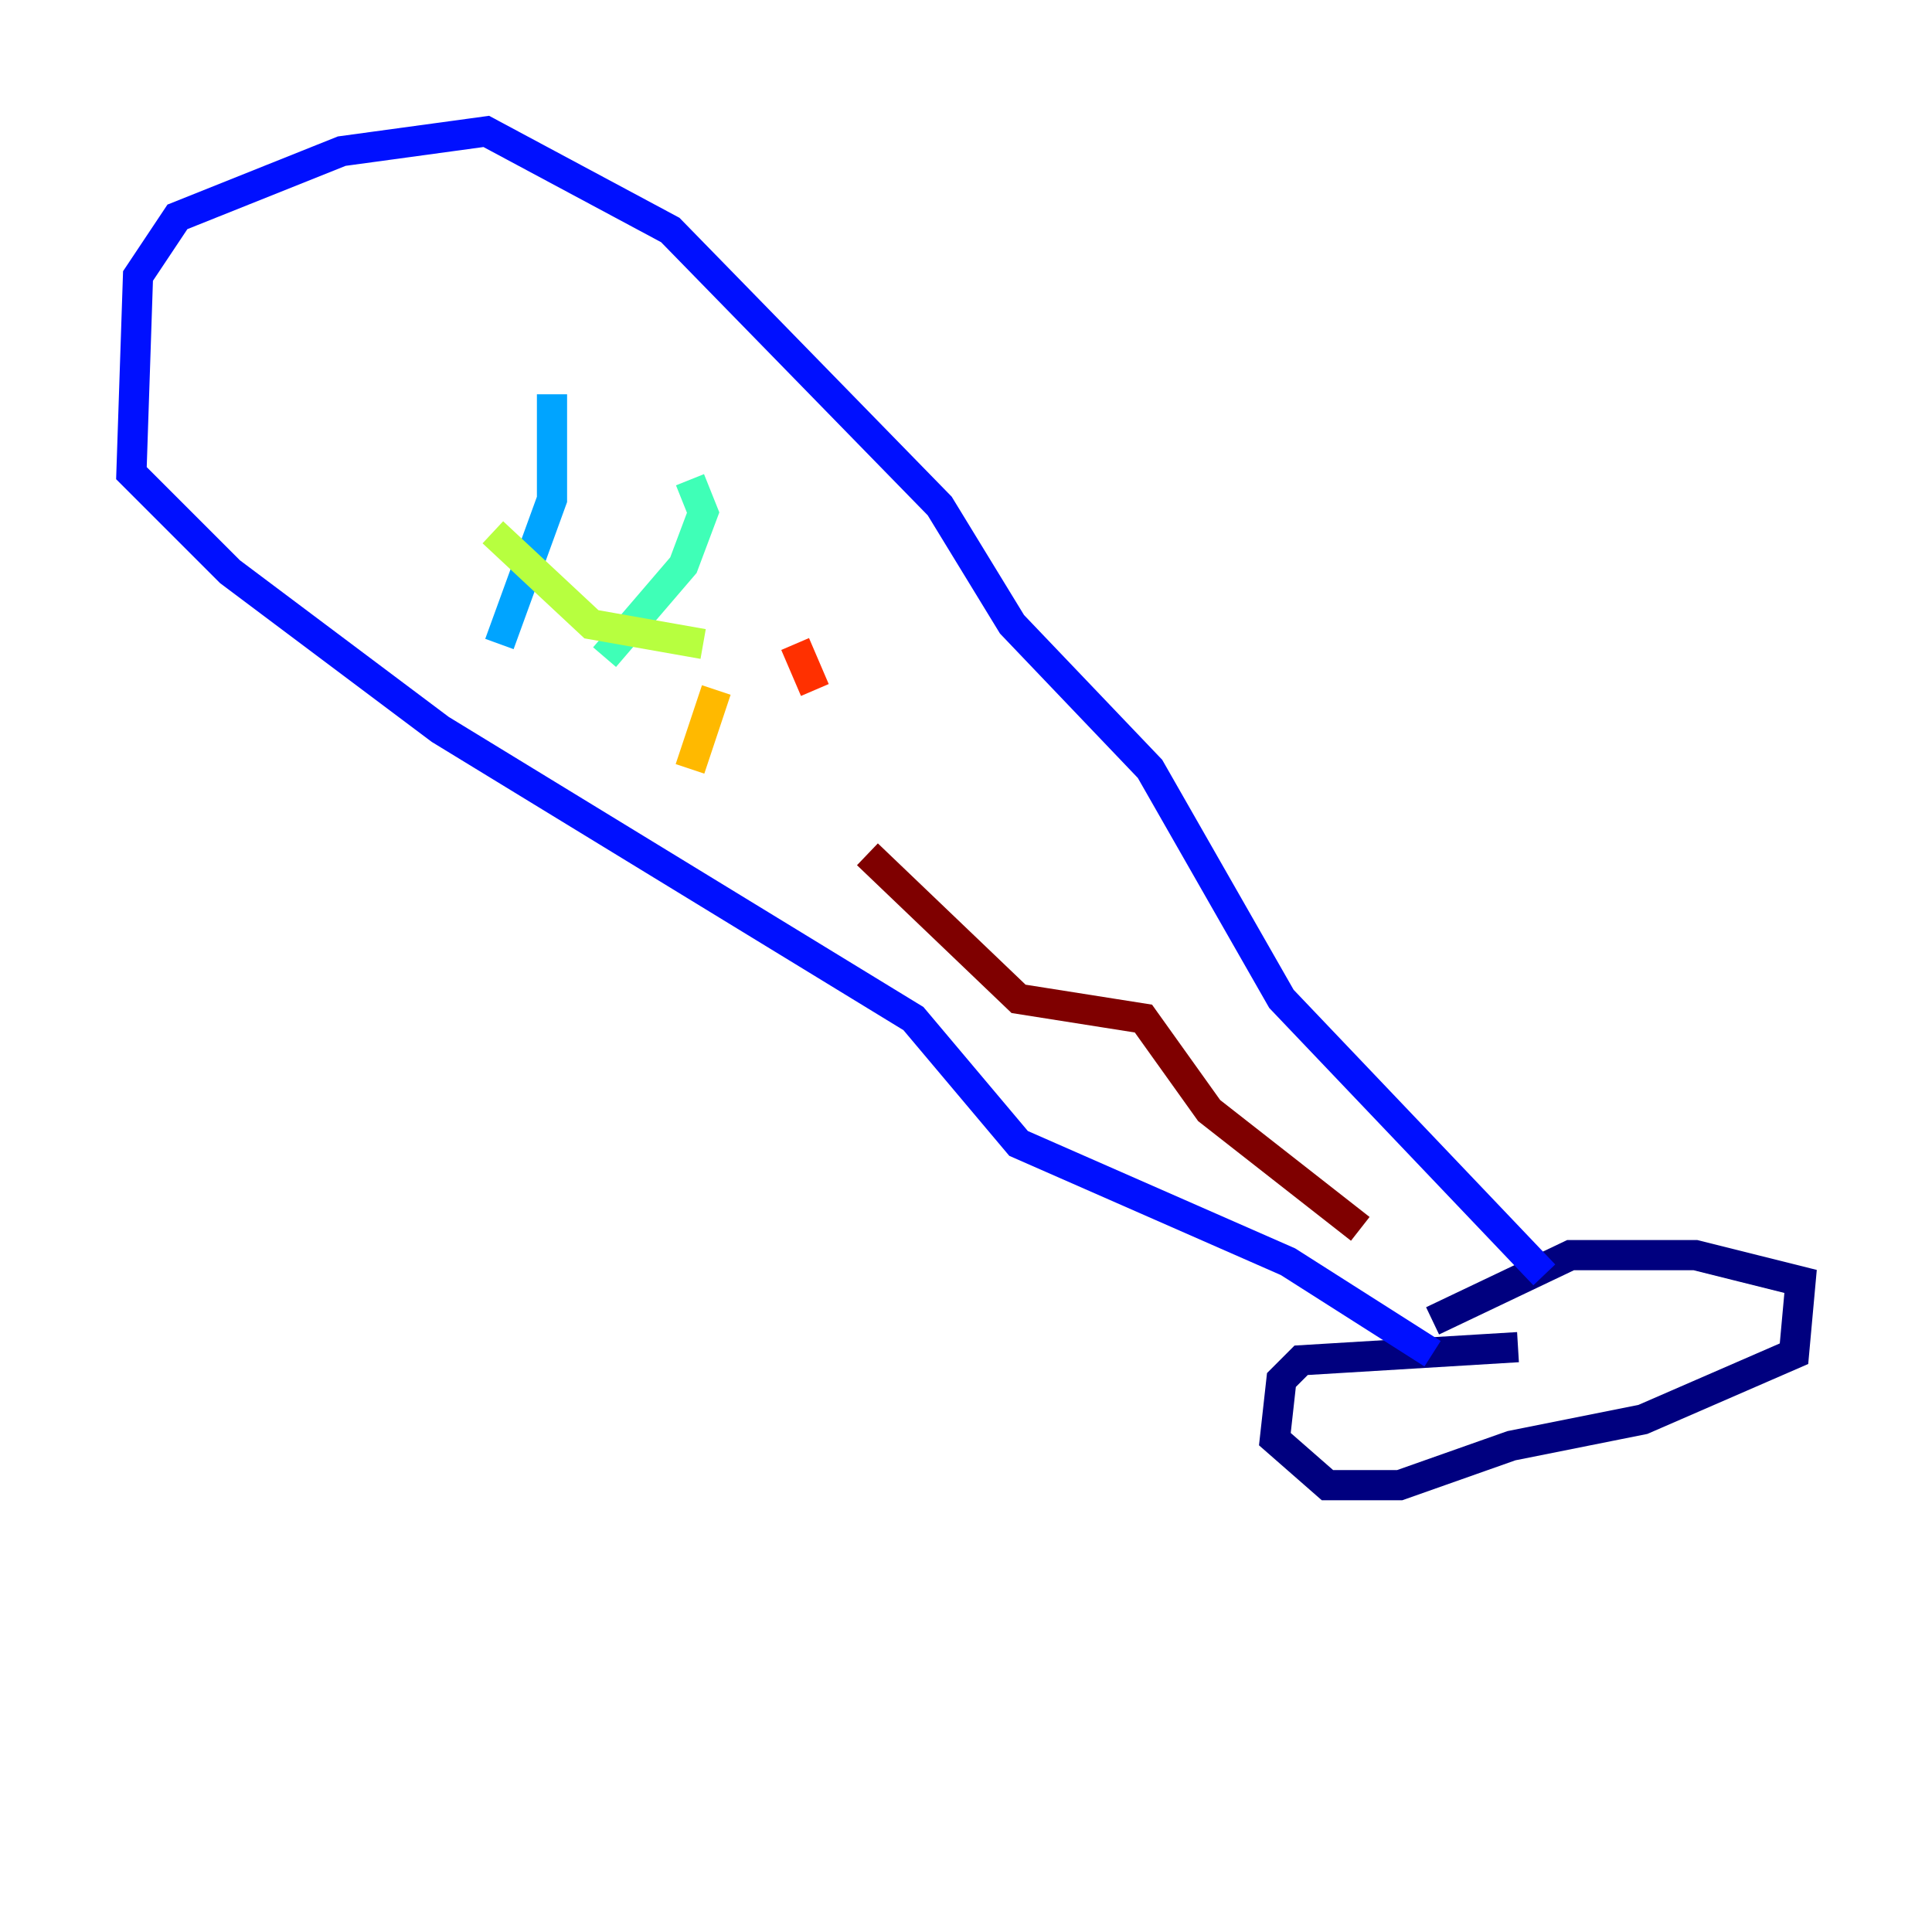 <?xml version="1.0" encoding="utf-8" ?>
<svg baseProfile="tiny" height="128" version="1.2" viewBox="0,0,128,128" width="128" xmlns="http://www.w3.org/2000/svg" xmlns:ev="http://www.w3.org/2001/xml-events" xmlns:xlink="http://www.w3.org/1999/xlink"><defs /><polyline fill="none" points="100.571,89.252 86.204,90.122 84.898,91.429 84.463,95.347 87.946,98.395 92.735,98.395 100.136,95.782 108.844,94.041 118.857,89.687 119.293,84.898 112.326,83.156 104.054,83.156 94.912,87.51" stroke="#00007f" stroke-width="2" /><polyline fill="none" points="94.912,89.687 85.333,83.592 67.483,75.755 60.517,67.483 29.17,48.327 15.238,37.878 8.707,31.347 9.143,18.286 11.755,14.367 22.64,10.014 32.218,8.707 44.408,15.238 62.258,33.524 67.048,41.361 76.191,50.939 84.898,66.177 102.313,84.463" stroke="#0010ff" stroke-width="2" /><polyline fill="none" points="36.571,26.122 36.571,33.088 33.088,42.667" stroke="#00a4ff" stroke-width="2" /><polyline fill="none" points="45.714,31.782 46.585,33.959 45.279,37.442 40.054,43.537" stroke="#3fffb7" stroke-width="2" /><polyline fill="none" points="32.653,35.265 39.184,41.361 46.585,42.667" stroke="#b7ff3f" stroke-width="2" /><polyline fill="none" points="47.456,45.714 45.714,50.939" stroke="#ffb900" stroke-width="2" /><polyline fill="none" points="52.68,42.667 53.986,45.714" stroke="#ff3000" stroke-width="2" /><polyline fill="none" points="57.469,56.599 67.483,66.177 75.755,67.483 80.109,73.578 90.122,81.415" stroke="#7f0000" stroke-width="2" /></svg>